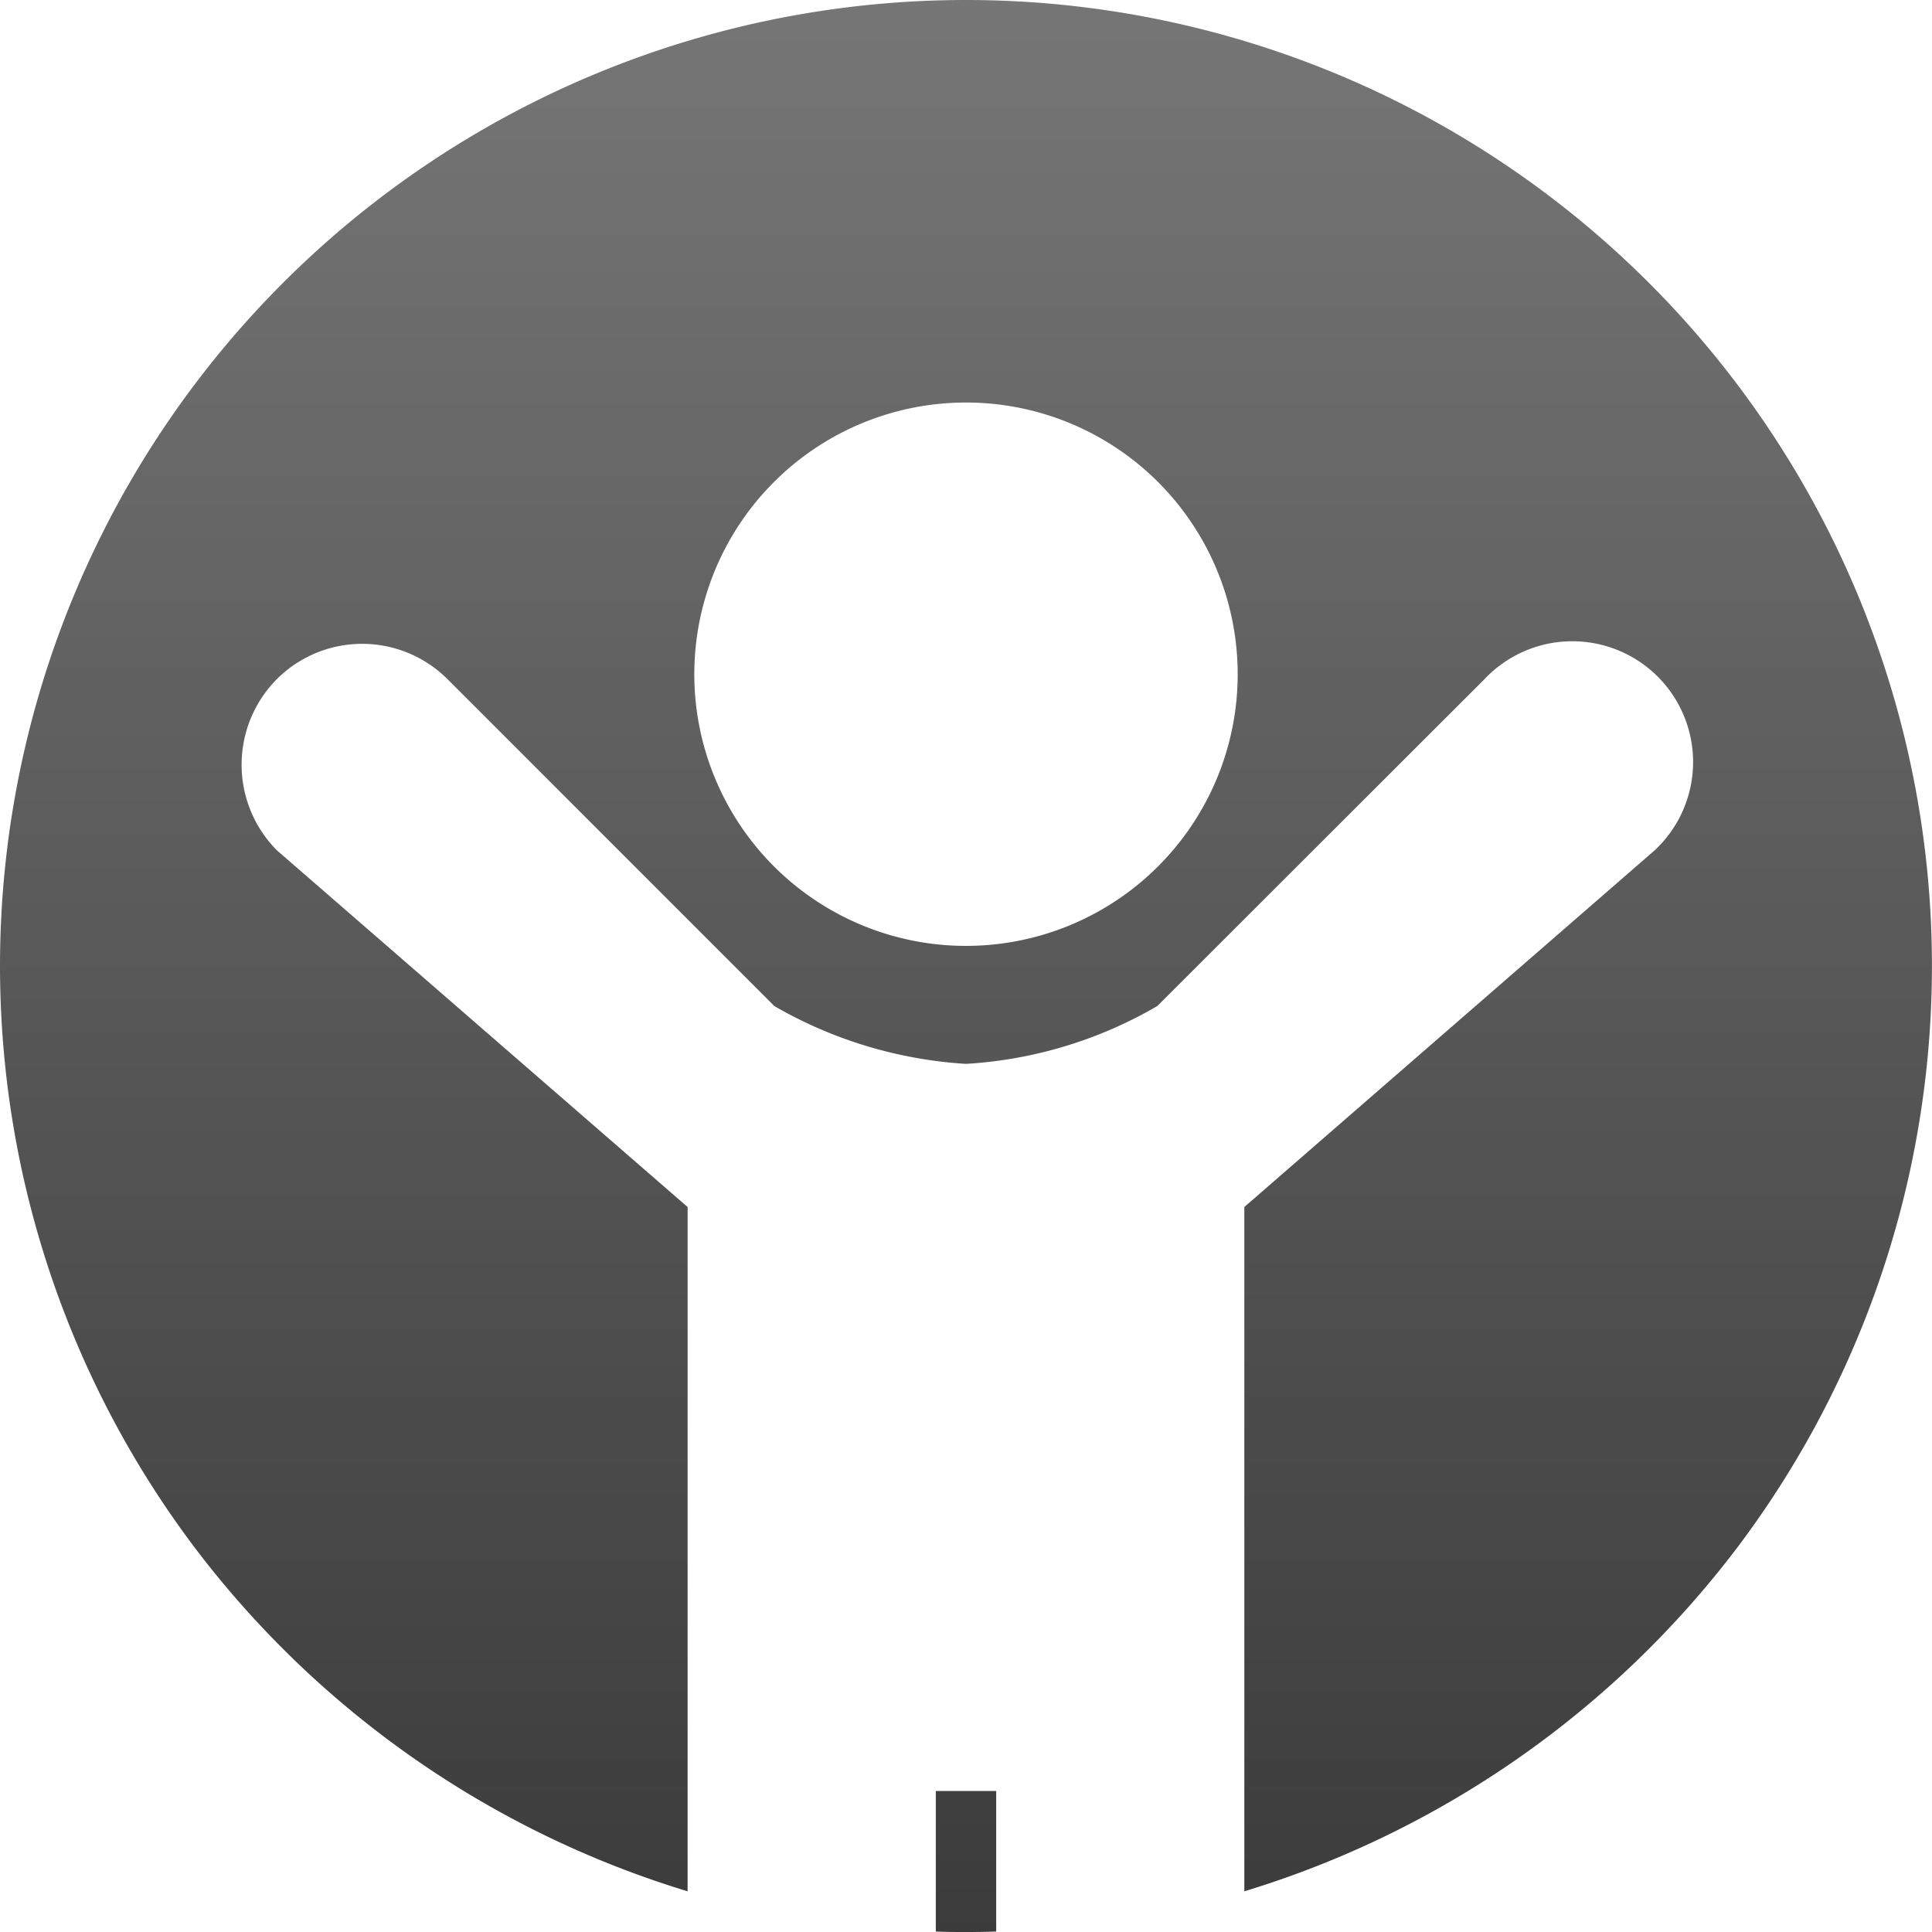 <svg xmlns="http://www.w3.org/2000/svg" xmlns:xlink="http://www.w3.org/1999/xlink" width="32" height="32" viewBox="0 0 32 32"><defs><style>.a{fill:url(#a);}</style><linearGradient id="a" x1="0.5" x2="0.5" y2="1" gradientUnits="objectBoundingBox"><stop offset="0" stop-color="#767676"/><stop offset="1" stop-color="#3b3b3b"/></linearGradient></defs><path class="a" d="M16,32c-.163,0-.326,0-.5-.008V29.664h1v2.328C16.3,32,16.142,32,16,32Zm-4.611-.674h0a16.115,16.115,0,0,1-8.164-5.693A16,16,0,0,1,16,0,16,16,0,0,1,28.775,25.632a16.134,16.134,0,0,1-8.165,5.694V19.992l6.8-5.911a2,2,0,1,0-2.824-2.83l-5.417,5.412A7.124,7.124,0,0,1,16,17.621a7.228,7.228,0,0,1-3.174-.957L7.414,11.251a2,2,0,0,0-2.831,0,2.013,2.013,0,0,0,0,2.83l6.806,5.911V31.326ZM16,6.667a4.5,4.5,0,1,0,4.5,4.5A4.5,4.5,0,0,0,16,6.667Z"/></svg>